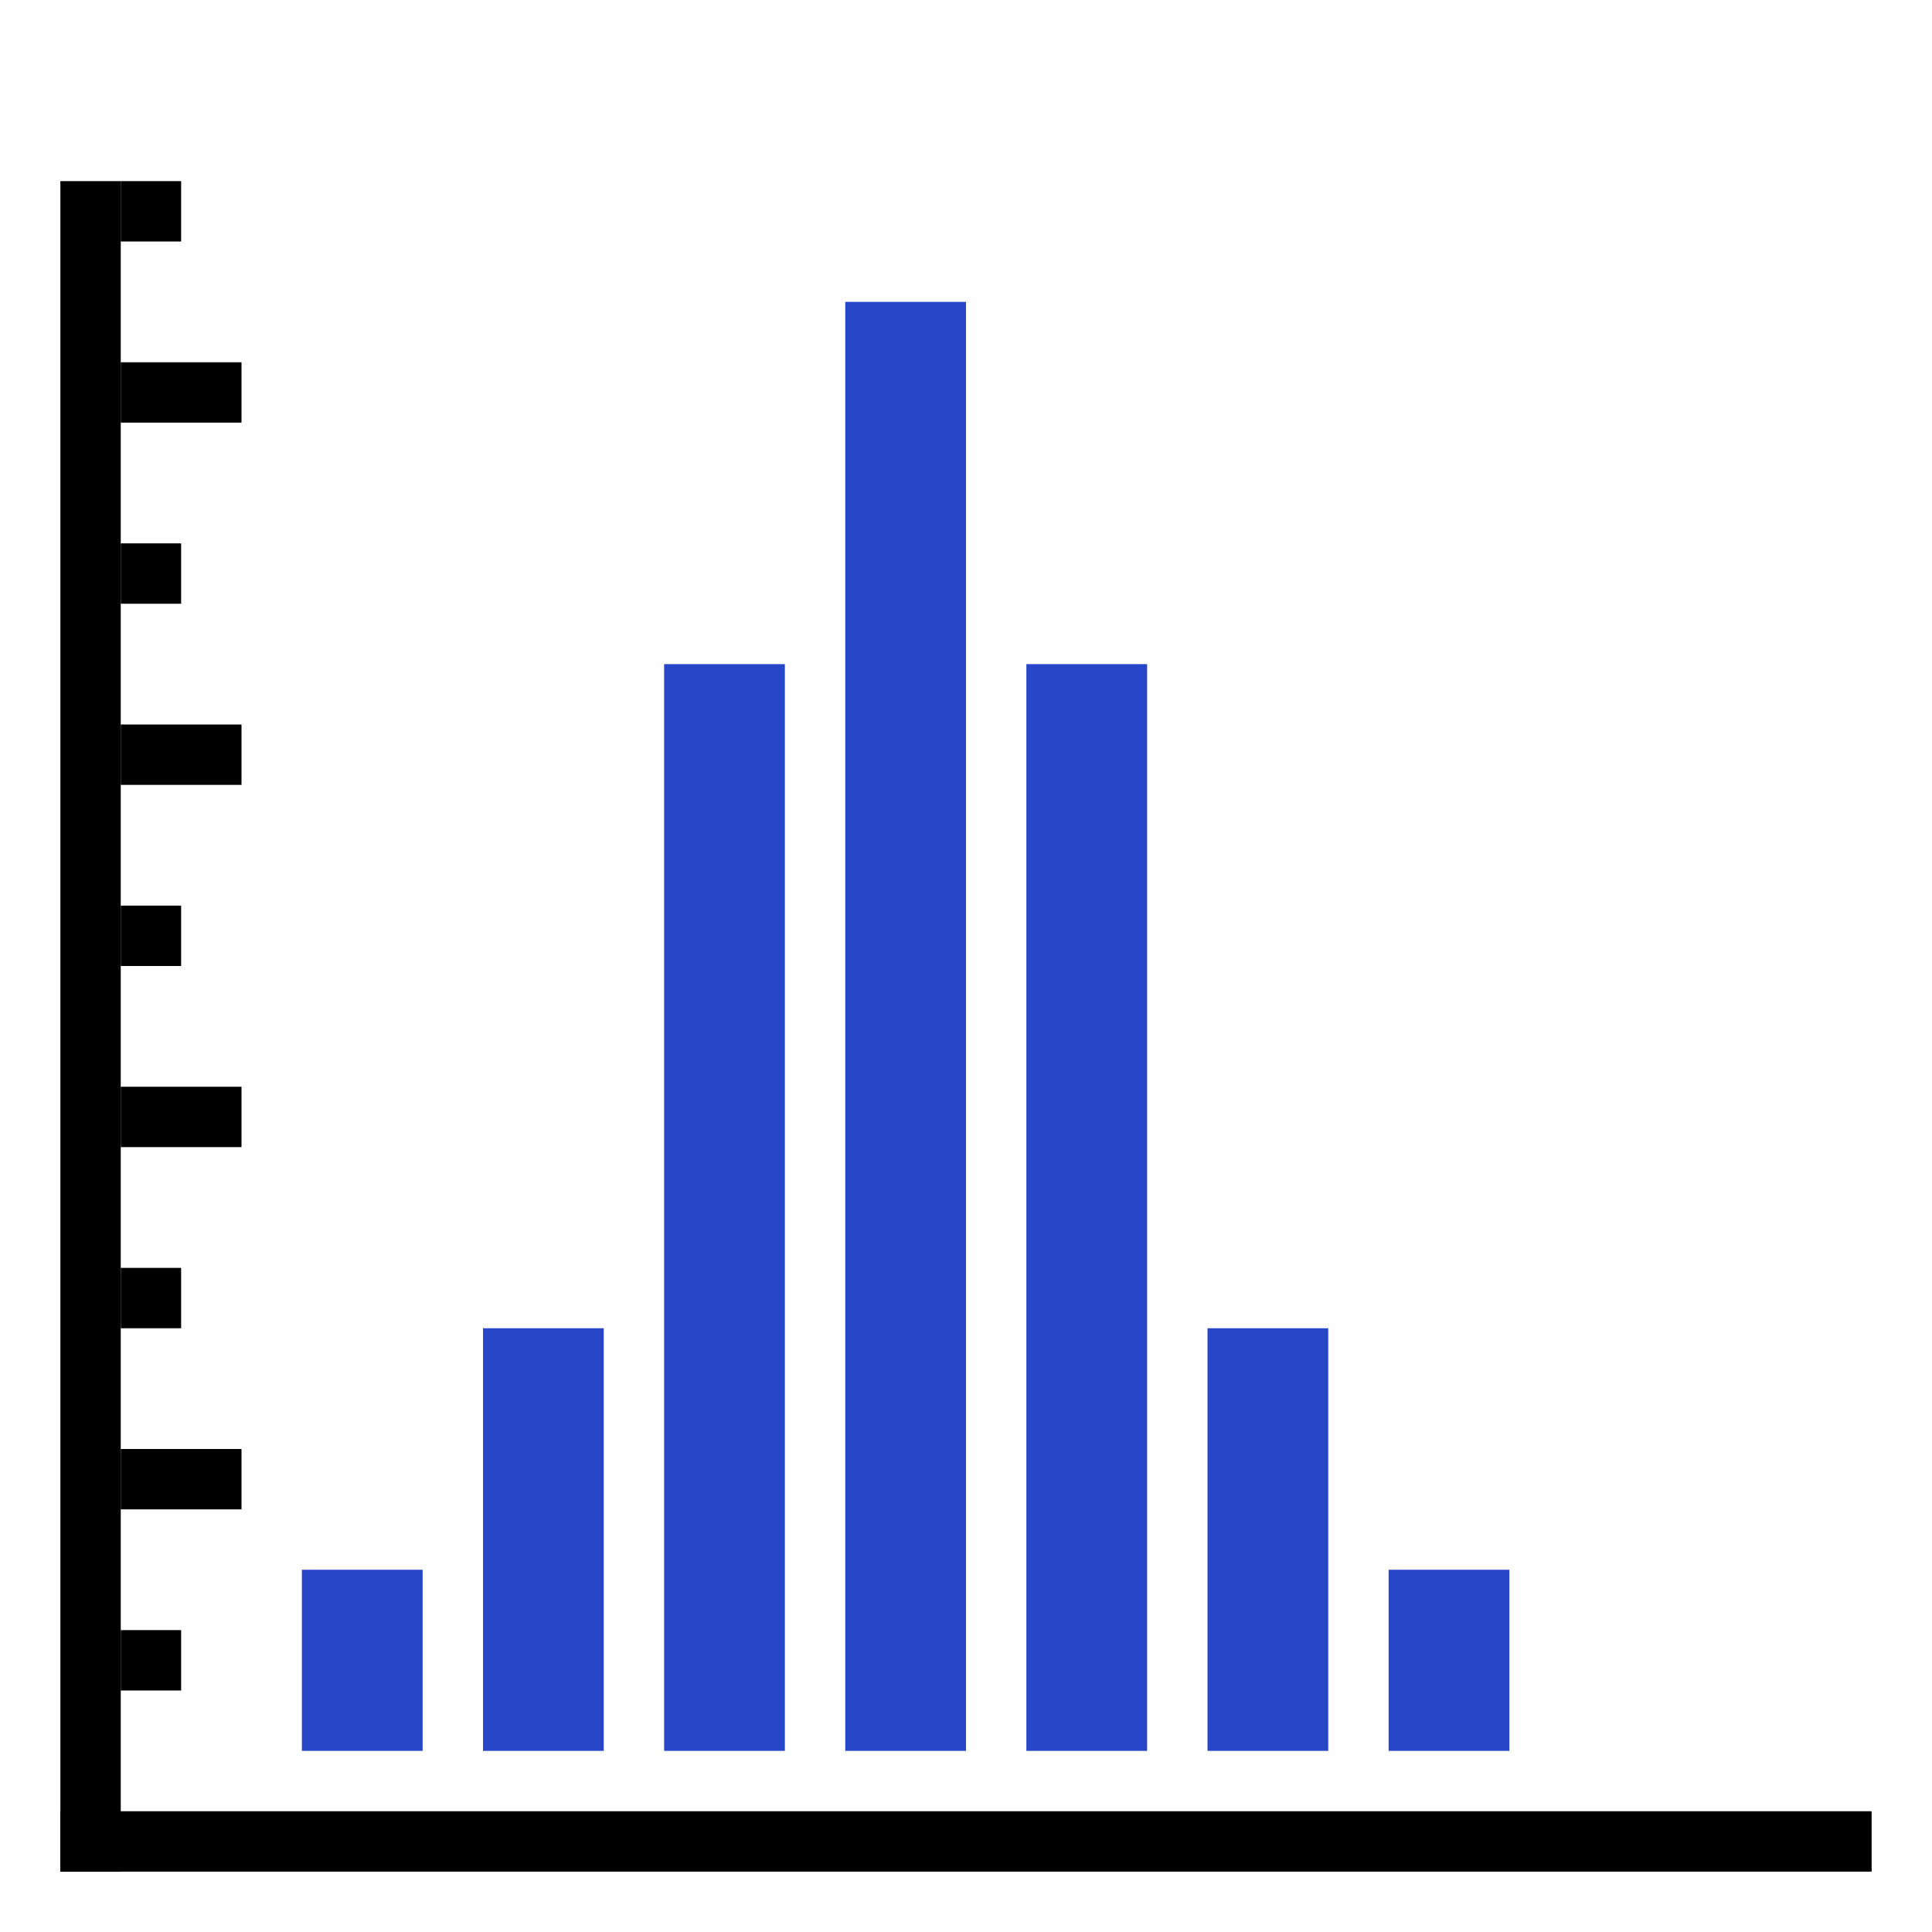 <svg version="1.1" xmlns="http://www.w3.org/2000/svg" width="32" height="32" data-icon="histogram-32" class="iconning iconning-histogram-32" viewBox="0 0 32 32" id="histogram32">
    <g class="iconning-metadata">
        <title>Histogram</title>
    </g>
    <g class="iconning-container" data-width="32" data-height="32">
        <!-- Axes -->
        <line stroke="rgb(  0,  0,  0)" stroke-width="1.0" stroke-linecap="butt" class="iconning iconning-grid-lines-axes" x1="1.5" y1="31.0" x2="1.5" y2="3.0"/>
        <line stroke="rgb(  0,  0,  0)" stroke-width="1.0" stroke-linecap="butt" class="iconning iconning-grid-lines-axes" x1="1.0" y1="30.5" x2="31.0" y2="30.5"/>
        <!-- Major Tick Marks -->
        <line stroke="rgb(  0,  0,  0)" stroke-width="1.0" stroke-linecap="butt" class="iconning iconning-grid-lines-tick-marks iconning-grid-lines-tick-major" x1="2.0" y1="24.5" x2="4.0" y2="24.5"/>
        <line stroke="rgb(  0,  0,  0)" stroke-width="1.0" stroke-linecap="butt" class="iconning iconning-grid-lines-tick-marks iconning-grid-lines-tick-major" x1="2.0" y1="18.5" x2="4.0" y2="18.5"/>
        <line stroke="rgb(  0,  0,  0)" stroke-width="1.0" stroke-linecap="butt" class="iconning iconning-grid-lines-tick-marks iconning-grid-lines-tick-major" x1="2.0" y1="12.5" x2="4.0" y2="12.5"/>
        <line stroke="rgb(  0,  0,  0)" stroke-width="1.0" stroke-linecap="butt" class="iconning iconning-grid-lines-tick-marks iconning-grid-lines-tick-major" x1="2.0" y1="6.5" x2="4.0" y2="6.5"/>
        <!-- Minor Tick Marks -->
        <line stroke="rgb(  0,  0,  0)" stroke-width="1.0" stroke-linecap="butt" class="iconning iconning-grid-lines-tick-marks iconning-grid-lines-tick-minor" x1="2.0" y1="27.5" x2="3.0" y2="27.5"/>
        <line stroke="rgb(  0,  0,  0)" stroke-width="1.0" stroke-linecap="butt" class="iconning iconning-grid-lines-tick-marks iconning-grid-lines-tick-minor" x1="2.0" y1="21.5" x2="3.0" y2="21.5"/>
        <line stroke="rgb(  0,  0,  0)" stroke-width="1.0" stroke-linecap="butt" class="iconning iconning-grid-lines-tick-marks iconning-grid-lines-tick-minor" x1="2.0" y1="15.5" x2="3.0" y2="15.5"/>
        <line stroke="rgb(  0,  0,  0)" stroke-width="1.0" stroke-linecap="butt" class="iconning iconning-grid-lines-tick-marks iconning-grid-lines-tick-minor" x1="2.0" y1="9.5" x2="3.0" y2="9.5"/>
        <line stroke="rgb(  0,  0,  0)" stroke-width="1.0" stroke-linecap="butt" class="iconning iconning-grid-lines-tick-marks iconning-grid-lines-tick-minor" x1="2.0" y1="3.5" x2="3.0" y2="3.5"/>
        <!-- Histogram Columns -->
        <polygon class="iconning iconning-fill iconning-histogram iconning-histogram-32 iconning-accent-1 iconning-histogram-1" points="5.0 29.0 7.0 29.0 7.0 26.0 5.0 26.0" fill="rgb( 40, 70,200)" style="stroke:none"/>
        <polygon class="iconning iconning-fill iconning-histogram iconning-histogram-32 iconning-accent-1 iconning-histogram-2" points="8.0 29.0 10.0 29.0 10.0 22.0 8.0 22.0" fill="rgb( 40, 70,200)" style="stroke:none"/>
        <polygon class="iconning iconning-fill iconning-histogram iconning-histogram-32 iconning-accent-1 iconning-histogram-3" points="11.0 29.0 13.0 29.0 13.0 11.0 11.0 11.0" fill="rgb( 40, 70,200)" style="stroke:none"/>
        <polygon class="iconning iconning-fill iconning-histogram iconning-histogram-32 iconning-accent-1 iconning-histogram-4" points="14.0 29.0 16.0 29.0 16.0 5.0 14.0 5.0" fill="rgb( 40, 70,200)" style="stroke:none"/>
        <polygon class="iconning iconning-fill iconning-histogram iconning-histogram-32 iconning-accent-1 iconning-histogram-5" points="17.0 29.0 19.0 29.0 19.0 11.0 17.0 11.0" fill="rgb( 40, 70,200)" style="stroke:none"/>
        <polygon class="iconning iconning-fill iconning-histogram iconning-histogram-32 iconning-accent-1 iconning-histogram-6" points="20.0 29.0 22.0 29.0 22.0 22.0 20.0 22.0" fill="rgb( 40, 70,200)" style="stroke:none"/>
        <polygon class="iconning iconning-fill iconning-histogram iconning-histogram-32 iconning-accent-1 iconning-histogram-7" points="23.0 29.0 25.0 29.0 25.0 26.0 23.0 26.0" fill="rgb( 40, 70,200)" style="stroke:none"/>
    </g>
</svg>
